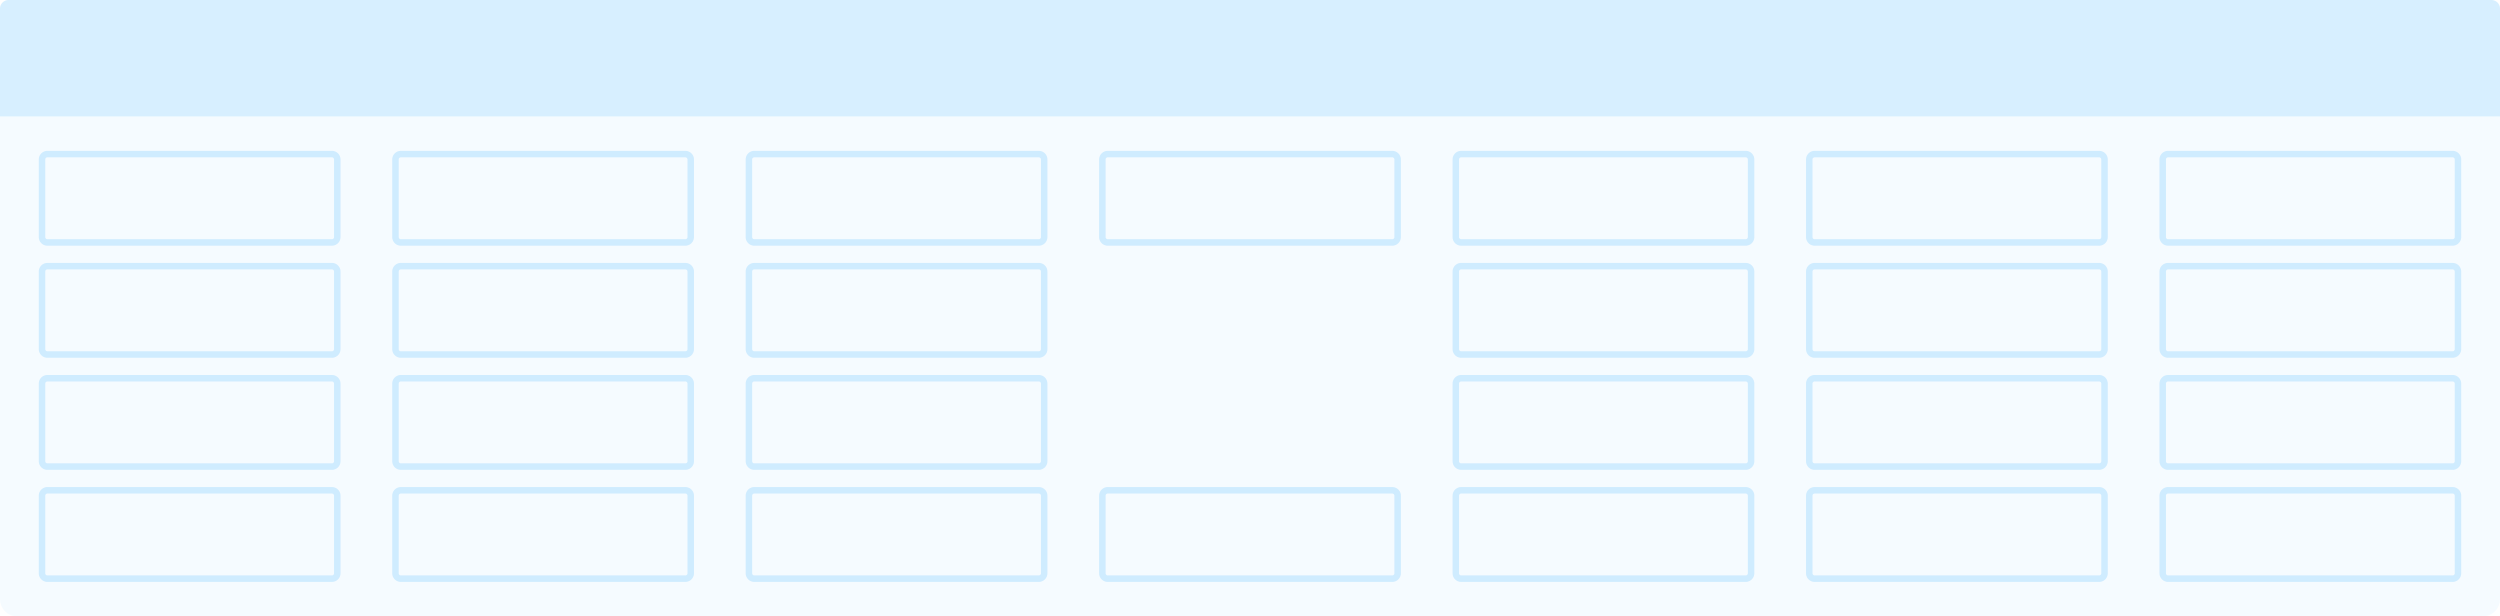 <svg xmlns="http://www.w3.org/2000/svg" viewBox="0 0 1160 286"><g fill="#09F" fill-rule="evenodd"><path d="M0 54h1160v224a8 8 0 0 1-8 8H8a8 8 0 0 1-8-8V54z" opacity=".04"/><path d="M4 0h1152a4 4 0 0 1 4 4v50H0V4a4 4 0 0 1 4-4z" opacity=".16"/><path fill-rule="nonzero" d="M974 226a4 4 0 0 1 4 4v36a4 4 0 0 1-4 4H842a4 4 0 0 1-4-4v-36a4 4 0 0 1 4-4h132zm0 3H842a1 1 0 0 0-1 .88V266a1 1 0 0 0 .88 1H974a1 1 0 0 0 1-.88V230a1 1 0 0 0-1-1zm-492-3a4 4 0 0 1 4 4v36a4 4 0 0 1-4 4H350a4 4 0 0 1-4-4v-36a4 4 0 0 1 4-4h132zm0 3H350a1 1 0 0 0-1 .88V266a1 1 0 0 0 .88 1H482a1 1 0 0 0 1-.88V230a1 1 0 0 0-1-1zm328-3a4 4 0 0 1 4 4v36a4 4 0 0 1-4 4H678a4 4 0 0 1-4-4v-36a4 4 0 0 1 4-4h132zm0 3H678a1 1 0 0 0-1 .88V266a1 1 0 0 0 .88 1H810a1 1 0 0 0 1-.88V230a1 1 0 0 0-1-1zm-492-3a4 4 0 0 1 4 4v36a4 4 0 0 1-4 4H186a4 4 0 0 1-4-4v-36a4 4 0 0 1 4-4h132zm0 3H186a1 1 0 0 0-1 .88V266a1 1 0 0 0 .88 1H318a1 1 0 0 0 1-.88V230a1 1 0 0 0-1-1zm328-3a4 4 0 0 1 4 4v36a4 4 0 0 1-4 4H514a4 4 0 0 1-4-4v-36a4 4 0 0 1 4-4h132zm0 3H514a1 1 0 0 0-1 .88V266a1 1 0 0 0 .88 1H646a1 1 0 0 0 1-.88V230a1 1 0 0 0-1-1zm-492-3a4 4 0 0 1 4 4v36a4 4 0 0 1-4 4H22a4 4 0 0 1-4-4v-36a4 4 0 0 1 4-4h132zm0 3H22a1 1 0 0 0-1 .88V266a1 1 0 0 0 .88 1H154a1 1 0 0 0 1-.88V230a1 1 0 0 0-1-1zm984-3a4 4 0 0 1 4 4v36a4 4 0 0 1-4 4h-132a4 4 0 0 1-4-4v-36a4 4 0 0 1 4-4h132zm0 3h-132a1 1 0 0 0-1 .88V266a1 1 0 0 0 .88 1H1138a1 1 0 0 0 1-.88V230a1 1 0 0 0-1-1zm-984-55a4 4 0 0 1 4 4v36a4 4 0 0 1-4 4H22a4 4 0 0 1-4-4v-36a4 4 0 0 1 4-4h132zm0 3H22a1 1 0 0 0-1 .88V214a1 1 0 0 0 .88 1H154a1 1 0 0 0 1-.88V178a1 1 0 0 0-1-1zm164-3a4 4 0 0 1 4 4v36a4 4 0 0 1-4 4H186a4 4 0 0 1-4-4v-36a4 4 0 0 1 4-4h132zm0 3H186a1 1 0 0 0-1 .88V214a1 1 0 0 0 .88 1H318a1 1 0 0 0 1-.88V178a1 1 0 0 0-1-1zm492-3a4 4 0 0 1 4 4v36a4 4 0 0 1-4 4H678a4 4 0 0 1-4-4v-36a4 4 0 0 1 4-4h132zm0 3H678a1 1 0 0 0-1 .88V214a1 1 0 0 0 .88 1H810a1 1 0 0 0 1-.88V178a1 1 0 0 0-1-1zm-328-3a4 4 0 0 1 4 4v36a4 4 0 0 1-4 4H350a4 4 0 0 1-4-4v-36a4 4 0 0 1 4-4h132zm0 3H350a1 1 0 0 0-1 .88V214a1 1 0 0 0 .88 1H482a1 1 0 0 0 1-.88V178a1 1 0 0 0-1-1zm492-3a4 4 0 0 1 4 4v36a4 4 0 0 1-4 4H842a4 4 0 0 1-4-4v-36a4 4 0 0 1 4-4h132zm0 3H842a1 1 0 0 0-1 .88V214a1 1 0 0 0 .88 1H974a1 1 0 0 0 1-.88V178a1 1 0 0 0-1-1zm164-3a4 4 0 0 1 4 4v36a4 4 0 0 1-4 4h-132a4 4 0 0 1-4-4v-36a4 4 0 0 1 4-4h132zm0 3h-132a1 1 0 0 0-1 .88V214a1 1 0 0 0 .88 1H1138a1 1 0 0 0 1-.88V178a1 1 0 0 0-1-1zm-328-55a4 4 0 0 1 4 4v36a4 4 0 0 1-4 4H678a4 4 0 0 1-4-4v-36a4 4 0 0 1 4-4h132zm0 3H678a1 1 0 0 0-1 .88V162a1 1 0 0 0 .88 1H810a1 1 0 0 0 1-.88V126a1 1 0 0 0-1-1zm328-3a4 4 0 0 1 4 4v36a4 4 0 0 1-4 4h-132a4 4 0 0 1-4-4v-36a4 4 0 0 1 4-4h132zm0 3h-132a1 1 0 0 0-1 .88V162a1 1 0 0 0 .88 1H1138a1 1 0 0 0 1-.88V126a1 1 0 0 0-1-1zm-164-3a4 4 0 0 1 4 4v36a4 4 0 0 1-4 4H842a4 4 0 0 1-4-4v-36a4 4 0 0 1 4-4h132zm0 3H842a1 1 0 0 0-1 .88V162a1 1 0 0 0 .88 1H974a1 1 0 0 0 1-.88V126a1 1 0 0 0-1-1zm-492-3a4 4 0 0 1 4 4v36a4 4 0 0 1-4 4H350a4 4 0 0 1-4-4v-36a4 4 0 0 1 4-4h132zm0 3H350a1 1 0 0 0-1 .88V162a1 1 0 0 0 .88 1H482a1 1 0 0 0 1-.88V126a1 1 0 0 0-1-1zm-164-3a4 4 0 0 1 4 4v36a4 4 0 0 1-4 4H186a4 4 0 0 1-4-4v-36a4 4 0 0 1 4-4h132zm0 3H186a1 1 0 0 0-1 .88V162a1 1 0 0 0 .88 1H318a1 1 0 0 0 1-.88V126a1 1 0 0 0-1-1zm-164-3a4 4 0 0 1 4 4v36a4 4 0 0 1-4 4H22a4 4 0 0 1-4-4v-36a4 4 0 0 1 4-4h132zm0 3H22a1 1 0 0 0-1 .88V162a1 1 0 0 0 .88 1H154a1 1 0 0 0 1-.88V126a1 1 0 0 0-1-1zm0-55a4 4 0 0 1 4 4v36a4 4 0 0 1-4 4H22a4 4 0 0 1-4-4V74a4 4 0 0 1 4-4h132zm0 3H22a1 1 0 0 0-1 .88V110a1 1 0 0 0 .88 1H154a1 1 0 0 0 1-.88V74a1 1 0 0 0-1-1zm492-3a4 4 0 0 1 4 4v36a4 4 0 0 1-4 4H514a4 4 0 0 1-4-4V74a4 4 0 0 1 4-4h132zm0 3H514a1 1 0 0 0-1 .88V110a1 1 0 0 0 .88 1H646a1 1 0 0 0 1-.88V74a1 1 0 0 0-1-1zm-328-3a4 4 0 0 1 4 4v36a4 4 0 0 1-4 4H186a4 4 0 0 1-4-4V74a4 4 0 0 1 4-4h132zm0 3H186a1 1 0 0 0-1 .88V110a1 1 0 0 0 .88 1H318a1 1 0 0 0 1-.88V74a1 1 0 0 0-1-1zm492-3a4 4 0 0 1 4 4v36a4 4 0 0 1-4 4H678a4 4 0 0 1-4-4V74a4 4 0 0 1 4-4h132zm0 3H678a1 1 0 0 0-1 .88V110a1 1 0 0 0 .88 1H810a1 1 0 0 0 1-.88V74a1 1 0 0 0-1-1zm-328-3a4 4 0 0 1 4 4v36a4 4 0 0 1-4 4H350a4 4 0 0 1-4-4V74a4 4 0 0 1 4-4h132zm0 3H350a1 1 0 0 0-1 .88V110a1 1 0 0 0 .88 1H482a1 1 0 0 0 1-.88V74a1 1 0 0 0-1-1zm492-3a4 4 0 0 1 4 4v36a4 4 0 0 1-4 4H842a4 4 0 0 1-4-4V74a4 4 0 0 1 4-4h132zm0 3H842a1 1 0 0 0-1 .88V110a1 1 0 0 0 .88 1H974a1 1 0 0 0 1-.88V74a1 1 0 0 0-1-1zm164-3a4 4 0 0 1 4 4v36a4 4 0 0 1-4 4h-132a4 4 0 0 1-4-4V74a4 4 0 0 1 4-4h132zm0 3h-132a1 1 0 0 0-1 .88V110a1 1 0 0 0 .88 1H1138a1 1 0 0 0 1-.88V74a1 1 0 0 0-1-1z" opacity=".16"/></g></svg>